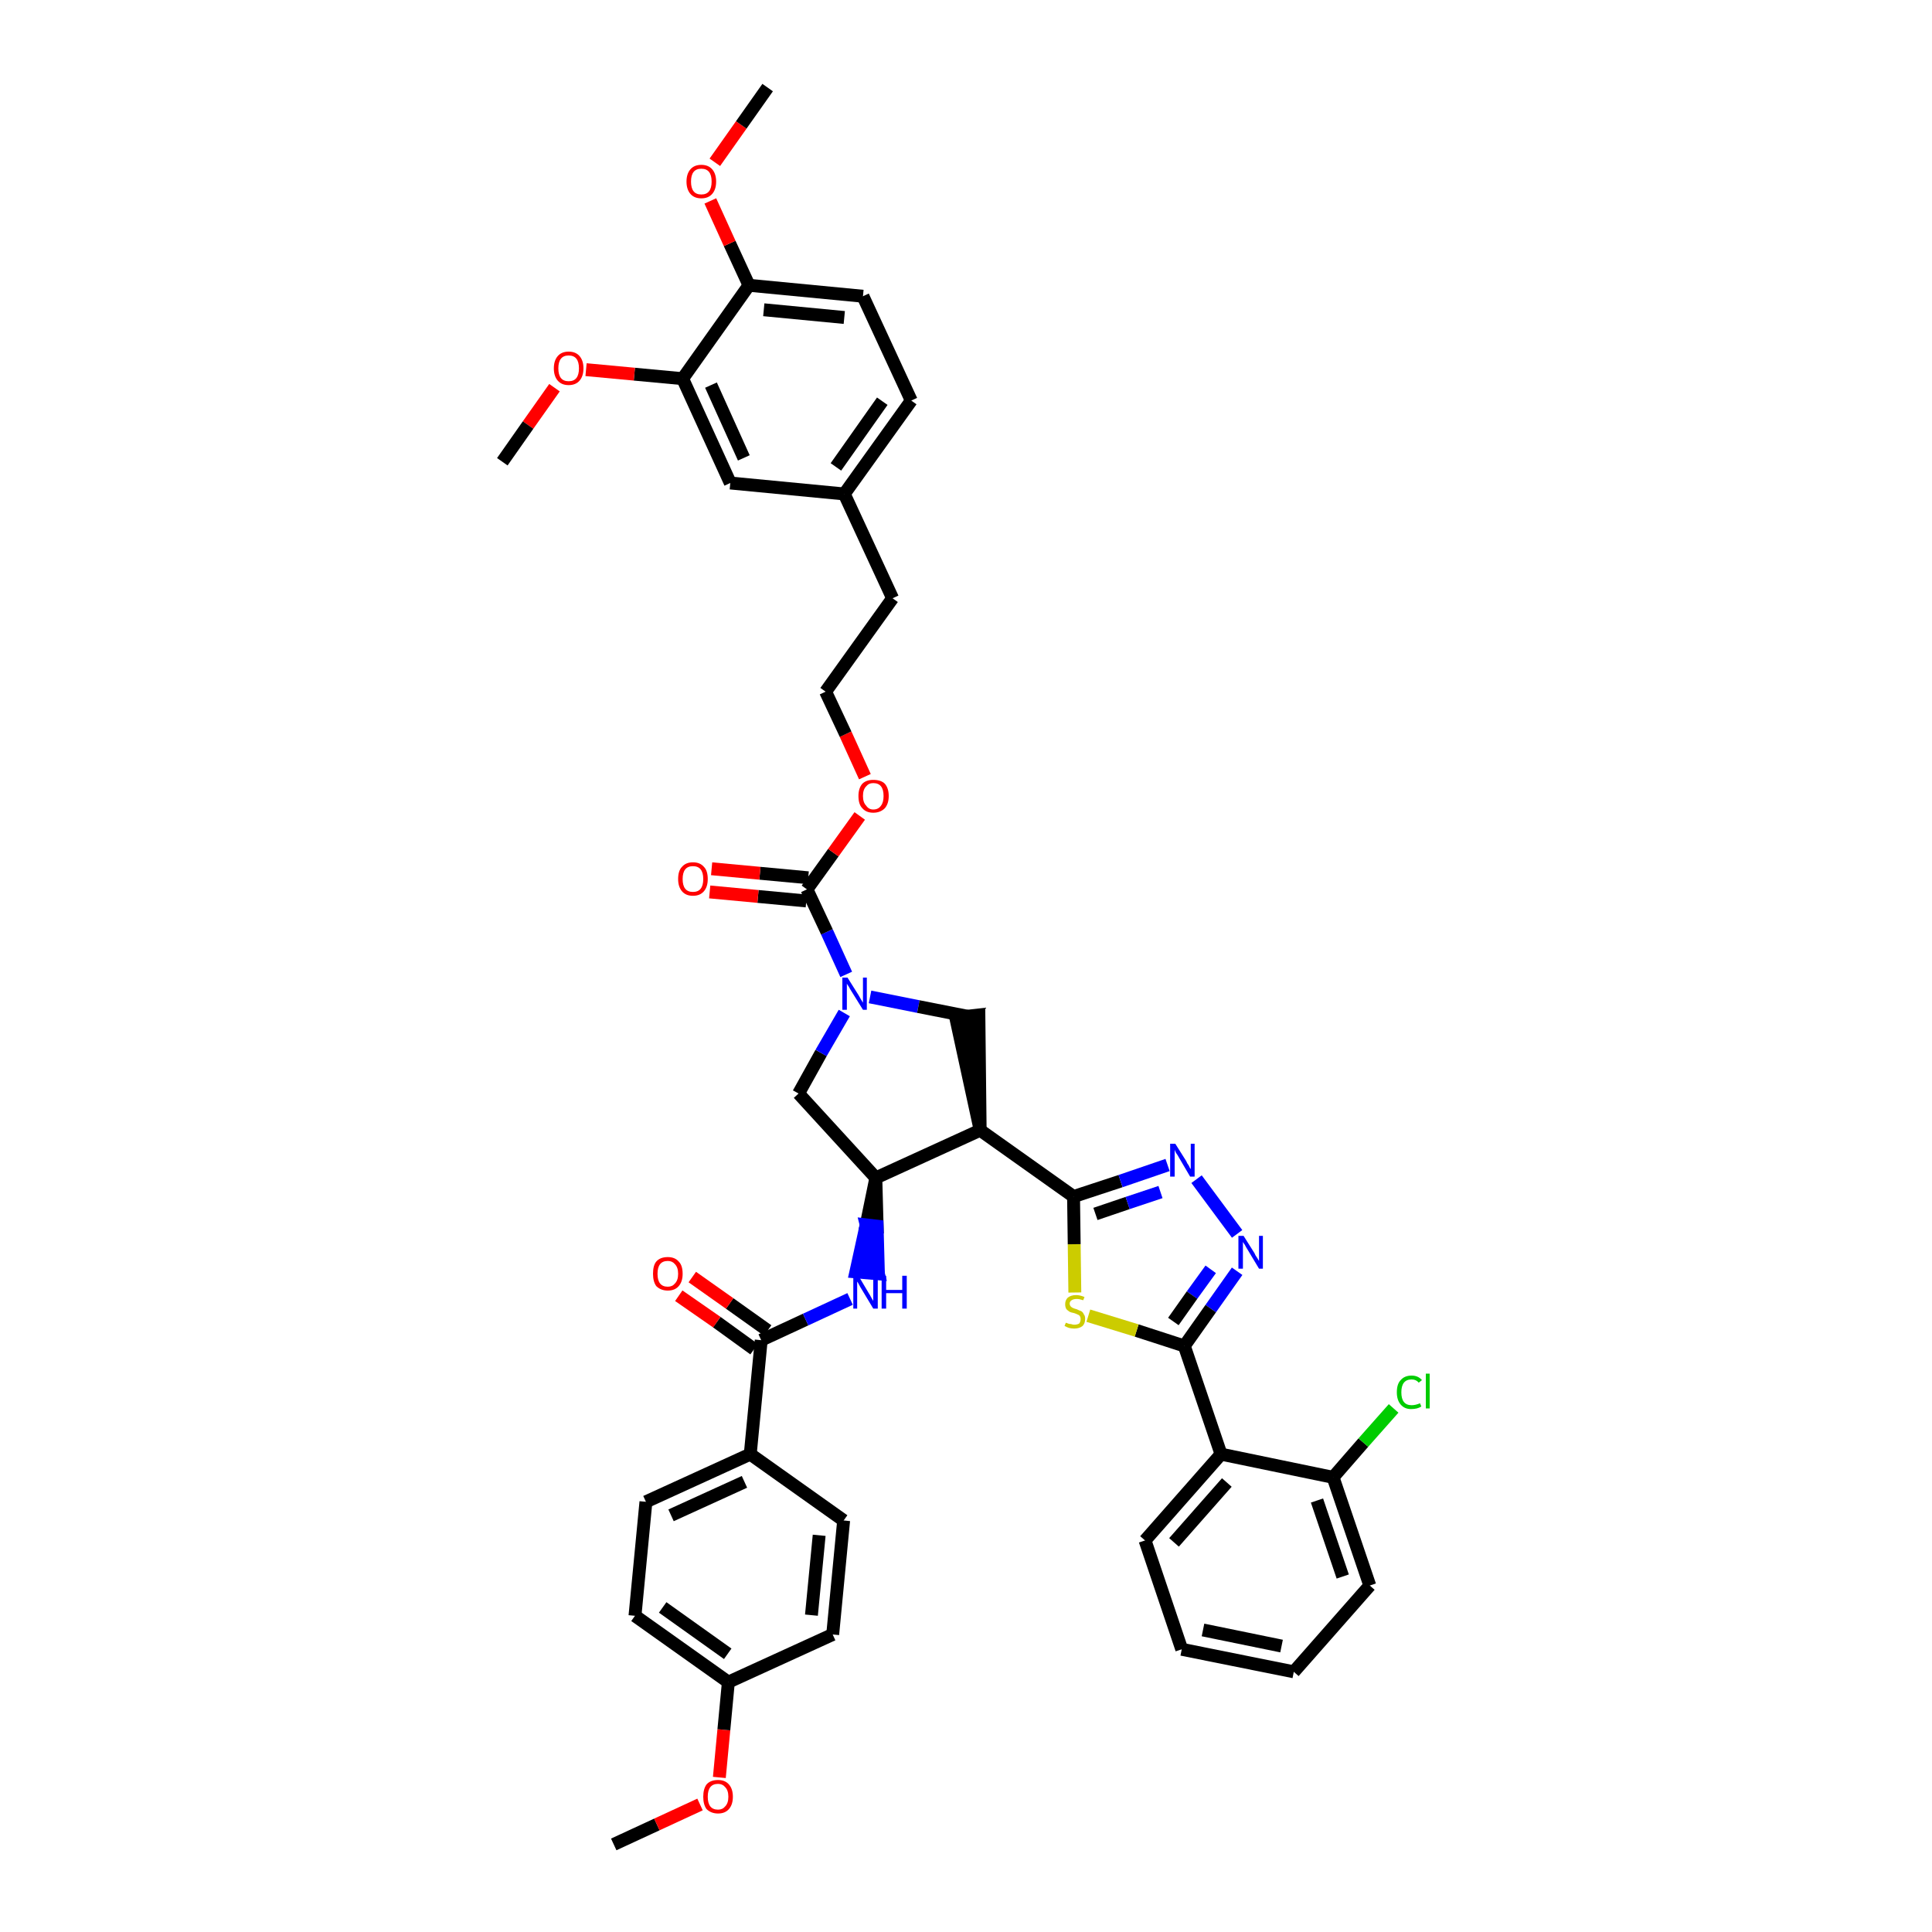 <?xml version='1.0' encoding='iso-8859-1'?>
<svg version='1.1' baseProfile='full'
              xmlns='http://www.w3.org/2000/svg'
                      xmlns:rdkit='http://www.rdkit.org/xml'
                      xmlns:xlink='http://www.w3.org/1999/xlink'
                  xml:space='preserve'
width='300px' height='300px' viewBox='0 0 300 300'>
<!-- END OF HEADER -->
<path class='bond-0 atom-0 atom-1' d='M 95.3,286.4 L 102.0,283.3' style='fill:none;fill-rule:evenodd;stroke:#000000;stroke-width:2.0px;stroke-linecap:butt;stroke-linejoin:miter;stroke-opacity:1' />
<path class='bond-0 atom-0 atom-1' d='M 102.0,283.3 L 108.7,280.2' style='fill:none;fill-rule:evenodd;stroke:#FF0000;stroke-width:2.0px;stroke-linecap:butt;stroke-linejoin:miter;stroke-opacity:1' />
<path class='bond-1 atom-1 atom-2' d='M 111.7,276.0 L 112.4,268.6' style='fill:none;fill-rule:evenodd;stroke:#FF0000;stroke-width:2.0px;stroke-linecap:butt;stroke-linejoin:miter;stroke-opacity:1' />
<path class='bond-1 atom-1 atom-2' d='M 112.4,268.6 L 113.1,261.2' style='fill:none;fill-rule:evenodd;stroke:#000000;stroke-width:2.0px;stroke-linecap:butt;stroke-linejoin:miter;stroke-opacity:1' />
<path class='bond-2 atom-2 atom-3' d='M 113.1,261.2 L 98.6,250.9' style='fill:none;fill-rule:evenodd;stroke:#000000;stroke-width:2.0px;stroke-linecap:butt;stroke-linejoin:miter;stroke-opacity:1' />
<path class='bond-2 atom-2 atom-3' d='M 113.0,256.8 L 102.9,249.6' style='fill:none;fill-rule:evenodd;stroke:#000000;stroke-width:2.0px;stroke-linecap:butt;stroke-linejoin:miter;stroke-opacity:1' />
<path class='bond-42 atom-42 atom-2' d='M 129.3,253.8 L 113.1,261.2' style='fill:none;fill-rule:evenodd;stroke:#000000;stroke-width:2.0px;stroke-linecap:butt;stroke-linejoin:miter;stroke-opacity:1' />
<path class='bond-3 atom-3 atom-4' d='M 98.6,250.9 L 100.3,233.2' style='fill:none;fill-rule:evenodd;stroke:#000000;stroke-width:2.0px;stroke-linecap:butt;stroke-linejoin:miter;stroke-opacity:1' />
<path class='bond-4 atom-4 atom-5' d='M 100.3,233.2 L 116.5,225.8' style='fill:none;fill-rule:evenodd;stroke:#000000;stroke-width:2.0px;stroke-linecap:butt;stroke-linejoin:miter;stroke-opacity:1' />
<path class='bond-4 atom-4 atom-5' d='M 104.2,235.3 L 115.6,230.1' style='fill:none;fill-rule:evenodd;stroke:#000000;stroke-width:2.0px;stroke-linecap:butt;stroke-linejoin:miter;stroke-opacity:1' />
<path class='bond-5 atom-5 atom-6' d='M 116.5,225.8 L 118.2,208.1' style='fill:none;fill-rule:evenodd;stroke:#000000;stroke-width:2.0px;stroke-linecap:butt;stroke-linejoin:miter;stroke-opacity:1' />
<path class='bond-40 atom-5 atom-41' d='M 116.5,225.8 L 131.0,236.1' style='fill:none;fill-rule:evenodd;stroke:#000000;stroke-width:2.0px;stroke-linecap:butt;stroke-linejoin:miter;stroke-opacity:1' />
<path class='bond-6 atom-6 atom-7' d='M 119.2,206.6 L 113.3,202.4' style='fill:none;fill-rule:evenodd;stroke:#000000;stroke-width:2.0px;stroke-linecap:butt;stroke-linejoin:miter;stroke-opacity:1' />
<path class='bond-6 atom-6 atom-7' d='M 113.3,202.4 L 107.5,198.3' style='fill:none;fill-rule:evenodd;stroke:#FF0000;stroke-width:2.0px;stroke-linecap:butt;stroke-linejoin:miter;stroke-opacity:1' />
<path class='bond-6 atom-6 atom-7' d='M 117.1,209.5 L 111.3,205.3' style='fill:none;fill-rule:evenodd;stroke:#000000;stroke-width:2.0px;stroke-linecap:butt;stroke-linejoin:miter;stroke-opacity:1' />
<path class='bond-6 atom-6 atom-7' d='M 111.3,205.3 L 105.4,201.2' style='fill:none;fill-rule:evenodd;stroke:#FF0000;stroke-width:2.0px;stroke-linecap:butt;stroke-linejoin:miter;stroke-opacity:1' />
<path class='bond-7 atom-6 atom-8' d='M 118.2,208.1 L 125.1,204.9' style='fill:none;fill-rule:evenodd;stroke:#000000;stroke-width:2.0px;stroke-linecap:butt;stroke-linejoin:miter;stroke-opacity:1' />
<path class='bond-7 atom-6 atom-8' d='M 125.1,204.9 L 132.0,201.7' style='fill:none;fill-rule:evenodd;stroke:#0000FF;stroke-width:2.0px;stroke-linecap:butt;stroke-linejoin:miter;stroke-opacity:1' />
<path class='bond-8 atom-9 atom-8' d='M 136.0,182.9 L 134.5,190.2 L 136.2,190.4 Z' style='fill:#000000;fill-rule:evenodd;fill-opacity:1;stroke:#000000;stroke-width:2.0px;stroke-linecap:butt;stroke-linejoin:miter;stroke-opacity:1;' />
<path class='bond-8 atom-9 atom-8' d='M 134.5,190.2 L 136.4,197.8 L 132.9,197.5 Z' style='fill:#0000FF;fill-rule:evenodd;fill-opacity:1;stroke:#0000FF;stroke-width:2.0px;stroke-linecap:butt;stroke-linejoin:miter;stroke-opacity:1;' />
<path class='bond-8 atom-9 atom-8' d='M 134.5,190.2 L 136.2,190.4 L 136.4,197.8 Z' style='fill:#0000FF;fill-rule:evenodd;fill-opacity:1;stroke:#0000FF;stroke-width:2.0px;stroke-linecap:butt;stroke-linejoin:miter;stroke-opacity:1;' />
<path class='bond-9 atom-9 atom-10' d='M 136.0,182.9 L 124.0,169.8' style='fill:none;fill-rule:evenodd;stroke:#000000;stroke-width:2.0px;stroke-linecap:butt;stroke-linejoin:miter;stroke-opacity:1' />
<path class='bond-43 atom-28 atom-9' d='M 152.2,175.5 L 136.0,182.9' style='fill:none;fill-rule:evenodd;stroke:#000000;stroke-width:2.0px;stroke-linecap:butt;stroke-linejoin:miter;stroke-opacity:1' />
<path class='bond-10 atom-10 atom-11' d='M 124.0,169.8 L 127.5,163.5' style='fill:none;fill-rule:evenodd;stroke:#000000;stroke-width:2.0px;stroke-linecap:butt;stroke-linejoin:miter;stroke-opacity:1' />
<path class='bond-10 atom-10 atom-11' d='M 127.5,163.5 L 131.1,157.3' style='fill:none;fill-rule:evenodd;stroke:#0000FF;stroke-width:2.0px;stroke-linecap:butt;stroke-linejoin:miter;stroke-opacity:1' />
<path class='bond-11 atom-11 atom-12' d='M 131.4,151.3 L 128.4,144.7' style='fill:none;fill-rule:evenodd;stroke:#0000FF;stroke-width:2.0px;stroke-linecap:butt;stroke-linejoin:miter;stroke-opacity:1' />
<path class='bond-11 atom-11 atom-12' d='M 128.4,144.7 L 125.3,138.1' style='fill:none;fill-rule:evenodd;stroke:#000000;stroke-width:2.0px;stroke-linecap:butt;stroke-linejoin:miter;stroke-opacity:1' />
<path class='bond-26 atom-11 atom-27' d='M 135.1,154.8 L 142.6,156.3' style='fill:none;fill-rule:evenodd;stroke:#0000FF;stroke-width:2.0px;stroke-linecap:butt;stroke-linejoin:miter;stroke-opacity:1' />
<path class='bond-26 atom-11 atom-27' d='M 142.6,156.3 L 150.2,157.8' style='fill:none;fill-rule:evenodd;stroke:#000000;stroke-width:2.0px;stroke-linecap:butt;stroke-linejoin:miter;stroke-opacity:1' />
<path class='bond-12 atom-12 atom-13' d='M 125.5,136.3 L 118.0,135.6' style='fill:none;fill-rule:evenodd;stroke:#000000;stroke-width:2.0px;stroke-linecap:butt;stroke-linejoin:miter;stroke-opacity:1' />
<path class='bond-12 atom-12 atom-13' d='M 118.0,135.6 L 110.5,134.9' style='fill:none;fill-rule:evenodd;stroke:#FF0000;stroke-width:2.0px;stroke-linecap:butt;stroke-linejoin:miter;stroke-opacity:1' />
<path class='bond-12 atom-12 atom-13' d='M 125.2,139.9 L 117.7,139.2' style='fill:none;fill-rule:evenodd;stroke:#000000;stroke-width:2.0px;stroke-linecap:butt;stroke-linejoin:miter;stroke-opacity:1' />
<path class='bond-12 atom-12 atom-13' d='M 117.7,139.2 L 110.2,138.5' style='fill:none;fill-rule:evenodd;stroke:#FF0000;stroke-width:2.0px;stroke-linecap:butt;stroke-linejoin:miter;stroke-opacity:1' />
<path class='bond-13 atom-12 atom-14' d='M 125.3,138.1 L 129.4,132.4' style='fill:none;fill-rule:evenodd;stroke:#000000;stroke-width:2.0px;stroke-linecap:butt;stroke-linejoin:miter;stroke-opacity:1' />
<path class='bond-13 atom-12 atom-14' d='M 129.4,132.4 L 133.5,126.7' style='fill:none;fill-rule:evenodd;stroke:#FF0000;stroke-width:2.0px;stroke-linecap:butt;stroke-linejoin:miter;stroke-opacity:1' />
<path class='bond-14 atom-14 atom-15' d='M 134.3,120.6 L 131.3,114.0' style='fill:none;fill-rule:evenodd;stroke:#FF0000;stroke-width:2.0px;stroke-linecap:butt;stroke-linejoin:miter;stroke-opacity:1' />
<path class='bond-14 atom-14 atom-15' d='M 131.3,114.0 L 128.2,107.4' style='fill:none;fill-rule:evenodd;stroke:#000000;stroke-width:2.0px;stroke-linecap:butt;stroke-linejoin:miter;stroke-opacity:1' />
<path class='bond-15 atom-15 atom-16' d='M 128.2,107.4 L 138.6,92.9' style='fill:none;fill-rule:evenodd;stroke:#000000;stroke-width:2.0px;stroke-linecap:butt;stroke-linejoin:miter;stroke-opacity:1' />
<path class='bond-16 atom-16 atom-17' d='M 138.6,92.9 L 131.1,76.7' style='fill:none;fill-rule:evenodd;stroke:#000000;stroke-width:2.0px;stroke-linecap:butt;stroke-linejoin:miter;stroke-opacity:1' />
<path class='bond-17 atom-17 atom-18' d='M 131.1,76.7 L 141.5,62.2' style='fill:none;fill-rule:evenodd;stroke:#000000;stroke-width:2.0px;stroke-linecap:butt;stroke-linejoin:miter;stroke-opacity:1' />
<path class='bond-17 atom-17 atom-18' d='M 129.8,72.5 L 137.0,62.3' style='fill:none;fill-rule:evenodd;stroke:#000000;stroke-width:2.0px;stroke-linecap:butt;stroke-linejoin:miter;stroke-opacity:1' />
<path class='bond-45 atom-26 atom-17' d='M 113.4,75.0 L 131.1,76.7' style='fill:none;fill-rule:evenodd;stroke:#000000;stroke-width:2.0px;stroke-linecap:butt;stroke-linejoin:miter;stroke-opacity:1' />
<path class='bond-18 atom-18 atom-19' d='M 141.5,62.2 L 134.0,46.0' style='fill:none;fill-rule:evenodd;stroke:#000000;stroke-width:2.0px;stroke-linecap:butt;stroke-linejoin:miter;stroke-opacity:1' />
<path class='bond-19 atom-19 atom-20' d='M 134.0,46.0 L 116.3,44.3' style='fill:none;fill-rule:evenodd;stroke:#000000;stroke-width:2.0px;stroke-linecap:butt;stroke-linejoin:miter;stroke-opacity:1' />
<path class='bond-19 atom-19 atom-20' d='M 131.1,49.3 L 118.6,48.1' style='fill:none;fill-rule:evenodd;stroke:#000000;stroke-width:2.0px;stroke-linecap:butt;stroke-linejoin:miter;stroke-opacity:1' />
<path class='bond-20 atom-20 atom-21' d='M 116.3,44.3 L 113.3,37.8' style='fill:none;fill-rule:evenodd;stroke:#000000;stroke-width:2.0px;stroke-linecap:butt;stroke-linejoin:miter;stroke-opacity:1' />
<path class='bond-20 atom-20 atom-21' d='M 113.3,37.8 L 110.3,31.2' style='fill:none;fill-rule:evenodd;stroke:#FF0000;stroke-width:2.0px;stroke-linecap:butt;stroke-linejoin:miter;stroke-opacity:1' />
<path class='bond-22 atom-20 atom-23' d='M 116.3,44.3 L 106.0,58.8' style='fill:none;fill-rule:evenodd;stroke:#000000;stroke-width:2.0px;stroke-linecap:butt;stroke-linejoin:miter;stroke-opacity:1' />
<path class='bond-21 atom-21 atom-22' d='M 111.0,25.2 L 115.1,19.4' style='fill:none;fill-rule:evenodd;stroke:#FF0000;stroke-width:2.0px;stroke-linecap:butt;stroke-linejoin:miter;stroke-opacity:1' />
<path class='bond-21 atom-21 atom-22' d='M 115.1,19.4 L 119.2,13.6' style='fill:none;fill-rule:evenodd;stroke:#000000;stroke-width:2.0px;stroke-linecap:butt;stroke-linejoin:miter;stroke-opacity:1' />
<path class='bond-23 atom-23 atom-24' d='M 106.0,58.8 L 98.5,58.1' style='fill:none;fill-rule:evenodd;stroke:#000000;stroke-width:2.0px;stroke-linecap:butt;stroke-linejoin:miter;stroke-opacity:1' />
<path class='bond-23 atom-23 atom-24' d='M 98.5,58.1 L 91.0,57.4' style='fill:none;fill-rule:evenodd;stroke:#FF0000;stroke-width:2.0px;stroke-linecap:butt;stroke-linejoin:miter;stroke-opacity:1' />
<path class='bond-25 atom-23 atom-26' d='M 106.0,58.8 L 113.4,75.0' style='fill:none;fill-rule:evenodd;stroke:#000000;stroke-width:2.0px;stroke-linecap:butt;stroke-linejoin:miter;stroke-opacity:1' />
<path class='bond-25 atom-23 atom-26' d='M 110.4,59.8 L 115.5,71.1' style='fill:none;fill-rule:evenodd;stroke:#000000;stroke-width:2.0px;stroke-linecap:butt;stroke-linejoin:miter;stroke-opacity:1' />
<path class='bond-24 atom-24 atom-25' d='M 86.1,60.2 L 82.0,66.0' style='fill:none;fill-rule:evenodd;stroke:#FF0000;stroke-width:2.0px;stroke-linecap:butt;stroke-linejoin:miter;stroke-opacity:1' />
<path class='bond-24 atom-24 atom-25' d='M 82.0,66.0 L 78.0,71.7' style='fill:none;fill-rule:evenodd;stroke:#000000;stroke-width:2.0px;stroke-linecap:butt;stroke-linejoin:miter;stroke-opacity:1' />
<path class='bond-27 atom-28 atom-27' d='M 152.2,175.5 L 152.0,157.6 L 148.4,158.0 Z' style='fill:#000000;fill-rule:evenodd;fill-opacity:1;stroke:#000000;stroke-width:2.0px;stroke-linecap:butt;stroke-linejoin:miter;stroke-opacity:1;' />
<path class='bond-28 atom-28 atom-29' d='M 152.2,175.5 L 166.7,185.8' style='fill:none;fill-rule:evenodd;stroke:#000000;stroke-width:2.0px;stroke-linecap:butt;stroke-linejoin:miter;stroke-opacity:1' />
<path class='bond-29 atom-29 atom-30' d='M 166.7,185.8 L 174.0,183.4' style='fill:none;fill-rule:evenodd;stroke:#000000;stroke-width:2.0px;stroke-linecap:butt;stroke-linejoin:miter;stroke-opacity:1' />
<path class='bond-29 atom-29 atom-30' d='M 174.0,183.4 L 181.3,180.9' style='fill:none;fill-rule:evenodd;stroke:#0000FF;stroke-width:2.0px;stroke-linecap:butt;stroke-linejoin:miter;stroke-opacity:1' />
<path class='bond-29 atom-29 atom-30' d='M 170.1,188.5 L 175.1,186.8' style='fill:none;fill-rule:evenodd;stroke:#000000;stroke-width:2.0px;stroke-linecap:butt;stroke-linejoin:miter;stroke-opacity:1' />
<path class='bond-29 atom-29 atom-30' d='M 175.1,186.8 L 180.2,185.1' style='fill:none;fill-rule:evenodd;stroke:#0000FF;stroke-width:2.0px;stroke-linecap:butt;stroke-linejoin:miter;stroke-opacity:1' />
<path class='bond-44 atom-40 atom-29' d='M 166.9,200.7 L 166.8,193.2' style='fill:none;fill-rule:evenodd;stroke:#CCCC00;stroke-width:2.0px;stroke-linecap:butt;stroke-linejoin:miter;stroke-opacity:1' />
<path class='bond-44 atom-40 atom-29' d='M 166.8,193.2 L 166.7,185.8' style='fill:none;fill-rule:evenodd;stroke:#000000;stroke-width:2.0px;stroke-linecap:butt;stroke-linejoin:miter;stroke-opacity:1' />
<path class='bond-30 atom-30 atom-31' d='M 185.8,183.1 L 192.1,191.6' style='fill:none;fill-rule:evenodd;stroke:#0000FF;stroke-width:2.0px;stroke-linecap:butt;stroke-linejoin:miter;stroke-opacity:1' />
<path class='bond-31 atom-31 atom-32' d='M 192.1,197.4 L 188.0,203.2' style='fill:none;fill-rule:evenodd;stroke:#0000FF;stroke-width:2.0px;stroke-linecap:butt;stroke-linejoin:miter;stroke-opacity:1' />
<path class='bond-31 atom-31 atom-32' d='M 188.0,203.2 L 183.9,209.0' style='fill:none;fill-rule:evenodd;stroke:#000000;stroke-width:2.0px;stroke-linecap:butt;stroke-linejoin:miter;stroke-opacity:1' />
<path class='bond-31 atom-31 atom-32' d='M 188.0,197.1 L 185.1,201.1' style='fill:none;fill-rule:evenodd;stroke:#0000FF;stroke-width:2.0px;stroke-linecap:butt;stroke-linejoin:miter;stroke-opacity:1' />
<path class='bond-31 atom-31 atom-32' d='M 185.1,201.1 L 182.2,205.2' style='fill:none;fill-rule:evenodd;stroke:#000000;stroke-width:2.0px;stroke-linecap:butt;stroke-linejoin:miter;stroke-opacity:1' />
<path class='bond-32 atom-32 atom-33' d='M 183.9,209.0 L 189.6,225.8' style='fill:none;fill-rule:evenodd;stroke:#000000;stroke-width:2.0px;stroke-linecap:butt;stroke-linejoin:miter;stroke-opacity:1' />
<path class='bond-39 atom-32 atom-40' d='M 183.9,209.0 L 176.5,206.6' style='fill:none;fill-rule:evenodd;stroke:#000000;stroke-width:2.0px;stroke-linecap:butt;stroke-linejoin:miter;stroke-opacity:1' />
<path class='bond-39 atom-32 atom-40' d='M 176.5,206.6 L 169.0,204.3' style='fill:none;fill-rule:evenodd;stroke:#CCCC00;stroke-width:2.0px;stroke-linecap:butt;stroke-linejoin:miter;stroke-opacity:1' />
<path class='bond-33 atom-33 atom-34' d='M 189.6,225.8 L 177.8,239.2' style='fill:none;fill-rule:evenodd;stroke:#000000;stroke-width:2.0px;stroke-linecap:butt;stroke-linejoin:miter;stroke-opacity:1' />
<path class='bond-33 atom-33 atom-34' d='M 190.5,230.2 L 182.3,239.5' style='fill:none;fill-rule:evenodd;stroke:#000000;stroke-width:2.0px;stroke-linecap:butt;stroke-linejoin:miter;stroke-opacity:1' />
<path class='bond-46 atom-38 atom-33' d='M 207.0,229.4 L 189.6,225.8' style='fill:none;fill-rule:evenodd;stroke:#000000;stroke-width:2.0px;stroke-linecap:butt;stroke-linejoin:miter;stroke-opacity:1' />
<path class='bond-34 atom-34 atom-35' d='M 177.8,239.2 L 183.5,256.1' style='fill:none;fill-rule:evenodd;stroke:#000000;stroke-width:2.0px;stroke-linecap:butt;stroke-linejoin:miter;stroke-opacity:1' />
<path class='bond-35 atom-35 atom-36' d='M 183.5,256.1 L 200.9,259.6' style='fill:none;fill-rule:evenodd;stroke:#000000;stroke-width:2.0px;stroke-linecap:butt;stroke-linejoin:miter;stroke-opacity:1' />
<path class='bond-35 atom-35 atom-36' d='M 186.8,253.1 L 199.0,255.6' style='fill:none;fill-rule:evenodd;stroke:#000000;stroke-width:2.0px;stroke-linecap:butt;stroke-linejoin:miter;stroke-opacity:1' />
<path class='bond-36 atom-36 atom-37' d='M 200.9,259.6 L 212.7,246.2' style='fill:none;fill-rule:evenodd;stroke:#000000;stroke-width:2.0px;stroke-linecap:butt;stroke-linejoin:miter;stroke-opacity:1' />
<path class='bond-37 atom-37 atom-38' d='M 212.7,246.2 L 207.0,229.4' style='fill:none;fill-rule:evenodd;stroke:#000000;stroke-width:2.0px;stroke-linecap:butt;stroke-linejoin:miter;stroke-opacity:1' />
<path class='bond-37 atom-37 atom-38' d='M 208.5,244.8 L 204.5,233.0' style='fill:none;fill-rule:evenodd;stroke:#000000;stroke-width:2.0px;stroke-linecap:butt;stroke-linejoin:miter;stroke-opacity:1' />
<path class='bond-38 atom-38 atom-39' d='M 207.0,229.4 L 211.7,224.0' style='fill:none;fill-rule:evenodd;stroke:#000000;stroke-width:2.0px;stroke-linecap:butt;stroke-linejoin:miter;stroke-opacity:1' />
<path class='bond-38 atom-38 atom-39' d='M 211.7,224.0 L 216.4,218.7' style='fill:none;fill-rule:evenodd;stroke:#00CC00;stroke-width:2.0px;stroke-linecap:butt;stroke-linejoin:miter;stroke-opacity:1' />
<path class='bond-41 atom-41 atom-42' d='M 131.0,236.1 L 129.3,253.8' style='fill:none;fill-rule:evenodd;stroke:#000000;stroke-width:2.0px;stroke-linecap:butt;stroke-linejoin:miter;stroke-opacity:1' />
<path class='bond-41 atom-41 atom-42' d='M 127.2,238.4 L 126.0,250.8' style='fill:none;fill-rule:evenodd;stroke:#000000;stroke-width:2.0px;stroke-linecap:butt;stroke-linejoin:miter;stroke-opacity:1' />
<path  class='atom-1' d='M 109.2 279.0
Q 109.2 277.8, 109.7 277.1
Q 110.3 276.4, 111.5 276.4
Q 112.6 276.4, 113.2 277.1
Q 113.8 277.8, 113.8 279.0
Q 113.8 280.2, 113.2 280.9
Q 112.6 281.6, 111.5 281.6
Q 110.4 281.6, 109.7 280.9
Q 109.2 280.2, 109.2 279.0
M 111.5 281.0
Q 112.2 281.0, 112.6 280.5
Q 113.1 280.0, 113.1 279.0
Q 113.1 278.0, 112.6 277.5
Q 112.2 277.0, 111.5 277.0
Q 110.7 277.0, 110.3 277.5
Q 109.9 278.0, 109.9 279.0
Q 109.9 280.0, 110.3 280.5
Q 110.7 281.0, 111.5 281.0
' fill='#FF0000'/>
<path  class='atom-7' d='M 101.4 197.8
Q 101.4 196.5, 101.9 195.9
Q 102.5 195.2, 103.7 195.2
Q 104.8 195.2, 105.4 195.9
Q 106.0 196.5, 106.0 197.8
Q 106.0 199.0, 105.4 199.7
Q 104.8 200.4, 103.7 200.4
Q 102.6 200.4, 101.9 199.7
Q 101.4 199.0, 101.4 197.8
M 103.7 199.8
Q 104.4 199.8, 104.8 199.3
Q 105.3 198.8, 105.3 197.8
Q 105.3 196.8, 104.8 196.3
Q 104.4 195.8, 103.7 195.8
Q 102.9 195.8, 102.5 196.3
Q 102.1 196.8, 102.1 197.8
Q 102.1 198.8, 102.5 199.3
Q 102.9 199.8, 103.7 199.8
' fill='#FF0000'/>
<path  class='atom-8' d='M 133.3 198.1
L 134.9 200.8
Q 135.1 201.1, 135.3 201.5
Q 135.6 202.0, 135.6 202.0
L 135.6 198.1
L 136.3 198.1
L 136.3 203.2
L 135.6 203.2
L 133.8 200.2
Q 133.6 199.9, 133.4 199.5
Q 133.2 199.1, 133.1 199.0
L 133.1 203.2
L 132.5 203.2
L 132.5 198.1
L 133.3 198.1
' fill='#0000FF'/>
<path  class='atom-8' d='M 136.9 198.1
L 137.6 198.1
L 137.6 200.3
L 140.1 200.3
L 140.1 198.1
L 140.8 198.1
L 140.8 203.2
L 140.1 203.2
L 140.1 200.8
L 137.6 200.8
L 137.6 203.2
L 136.9 203.2
L 136.9 198.1
' fill='#0000FF'/>
<path  class='atom-11' d='M 131.6 151.8
L 133.3 154.5
Q 133.4 154.7, 133.7 155.2
Q 134.0 155.7, 134.0 155.7
L 134.0 151.8
L 134.6 151.8
L 134.6 156.8
L 134.0 156.8
L 132.2 153.9
Q 132.0 153.6, 131.8 153.2
Q 131.5 152.8, 131.5 152.7
L 131.5 156.8
L 130.8 156.8
L 130.8 151.8
L 131.6 151.8
' fill='#0000FF'/>
<path  class='atom-13' d='M 105.3 136.5
Q 105.3 135.2, 105.9 134.6
Q 106.5 133.9, 107.6 133.9
Q 108.7 133.9, 109.3 134.6
Q 109.9 135.2, 109.9 136.5
Q 109.9 137.7, 109.3 138.4
Q 108.7 139.1, 107.6 139.1
Q 106.5 139.1, 105.9 138.4
Q 105.3 137.7, 105.3 136.5
M 107.6 138.5
Q 108.4 138.5, 108.8 138.0
Q 109.2 137.5, 109.2 136.5
Q 109.2 135.5, 108.8 135.0
Q 108.4 134.5, 107.6 134.5
Q 106.8 134.5, 106.4 135.0
Q 106.0 135.5, 106.0 136.5
Q 106.0 137.5, 106.4 138.0
Q 106.8 138.5, 107.6 138.5
' fill='#FF0000'/>
<path  class='atom-14' d='M 133.3 123.6
Q 133.3 122.4, 133.9 121.7
Q 134.5 121.1, 135.6 121.1
Q 136.8 121.1, 137.4 121.7
Q 138.0 122.4, 138.0 123.6
Q 138.0 124.8, 137.4 125.5
Q 136.7 126.2, 135.6 126.2
Q 134.5 126.2, 133.9 125.5
Q 133.3 124.9, 133.3 123.6
M 135.6 125.7
Q 136.4 125.7, 136.8 125.1
Q 137.2 124.6, 137.2 123.6
Q 137.2 122.6, 136.8 122.1
Q 136.4 121.6, 135.6 121.6
Q 134.9 121.6, 134.5 122.1
Q 134.0 122.6, 134.0 123.6
Q 134.0 124.6, 134.5 125.1
Q 134.9 125.7, 135.6 125.7
' fill='#FF0000'/>
<path  class='atom-21' d='M 106.6 28.2
Q 106.6 27.0, 107.2 26.3
Q 107.8 25.6, 108.9 25.6
Q 110.0 25.6, 110.6 26.3
Q 111.2 27.0, 111.2 28.2
Q 111.2 29.4, 110.6 30.1
Q 110.0 30.8, 108.9 30.8
Q 107.8 30.8, 107.2 30.1
Q 106.6 29.4, 106.6 28.2
M 108.9 30.2
Q 109.7 30.2, 110.1 29.7
Q 110.5 29.2, 110.5 28.2
Q 110.5 27.2, 110.1 26.7
Q 109.7 26.2, 108.9 26.2
Q 108.1 26.2, 107.7 26.7
Q 107.3 27.2, 107.3 28.2
Q 107.3 29.2, 107.7 29.7
Q 108.1 30.2, 108.9 30.2
' fill='#FF0000'/>
<path  class='atom-24' d='M 86.0 57.2
Q 86.0 56.0, 86.6 55.3
Q 87.2 54.6, 88.3 54.6
Q 89.4 54.6, 90.0 55.3
Q 90.6 56.0, 90.6 57.2
Q 90.6 58.4, 90.0 59.1
Q 89.4 59.8, 88.3 59.8
Q 87.2 59.8, 86.6 59.1
Q 86.0 58.4, 86.0 57.2
M 88.3 59.2
Q 89.1 59.2, 89.5 58.7
Q 89.9 58.2, 89.9 57.2
Q 89.9 56.2, 89.5 55.7
Q 89.1 55.2, 88.3 55.2
Q 87.5 55.2, 87.1 55.7
Q 86.7 56.2, 86.7 57.2
Q 86.7 58.2, 87.1 58.7
Q 87.5 59.2, 88.3 59.2
' fill='#FF0000'/>
<path  class='atom-30' d='M 182.5 177.6
L 184.2 180.3
Q 184.3 180.6, 184.6 181.0
Q 184.8 181.5, 184.9 181.5
L 184.9 177.6
L 185.5 177.6
L 185.5 182.7
L 184.8 182.7
L 183.1 179.8
Q 182.9 179.4, 182.6 179.0
Q 182.4 178.6, 182.4 178.5
L 182.4 182.7
L 181.7 182.7
L 181.7 177.6
L 182.5 177.6
' fill='#0000FF'/>
<path  class='atom-31' d='M 193.1 191.9
L 194.8 194.6
Q 194.9 194.9, 195.2 195.3
Q 195.5 195.8, 195.5 195.8
L 195.5 191.9
L 196.1 191.9
L 196.1 197.0
L 195.5 197.0
L 193.7 194.0
Q 193.5 193.7, 193.3 193.3
Q 193.0 192.9, 193.0 192.8
L 193.0 197.0
L 192.3 197.0
L 192.3 191.9
L 193.1 191.9
' fill='#0000FF'/>
<path  class='atom-39' d='M 216.9 216.2
Q 216.9 214.9, 217.5 214.3
Q 218.1 213.6, 219.2 213.6
Q 220.2 213.6, 220.8 214.3
L 220.3 214.7
Q 219.9 214.2, 219.2 214.2
Q 218.4 214.2, 218.0 214.7
Q 217.6 215.2, 217.6 216.2
Q 217.6 217.2, 218.0 217.7
Q 218.4 218.2, 219.2 218.2
Q 219.8 218.2, 220.5 217.9
L 220.7 218.4
Q 220.4 218.6, 220.0 218.7
Q 219.6 218.8, 219.1 218.8
Q 218.1 218.8, 217.5 218.1
Q 216.9 217.4, 216.9 216.2
' fill='#00CC00'/>
<path  class='atom-39' d='M 221.4 213.3
L 222.0 213.3
L 222.0 218.7
L 221.4 218.7
L 221.4 213.3
' fill='#00CC00'/>
<path  class='atom-40' d='M 165.5 205.4
Q 165.6 205.4, 165.8 205.5
Q 166.0 205.6, 166.3 205.6
Q 166.6 205.7, 166.8 205.7
Q 167.3 205.7, 167.6 205.5
Q 167.8 205.2, 167.8 204.8
Q 167.8 204.6, 167.7 204.4
Q 167.6 204.2, 167.3 204.1
Q 167.1 204.0, 166.8 203.9
Q 166.3 203.8, 166.1 203.7
Q 165.8 203.5, 165.6 203.3
Q 165.4 203.0, 165.4 202.5
Q 165.4 201.9, 165.8 201.5
Q 166.3 201.1, 167.1 201.1
Q 167.7 201.1, 168.4 201.4
L 168.2 201.9
Q 167.6 201.7, 167.2 201.7
Q 166.7 201.7, 166.4 201.9
Q 166.1 202.1, 166.1 202.4
Q 166.1 202.7, 166.3 202.9
Q 166.4 203.0, 166.6 203.1
Q 166.8 203.2, 167.2 203.3
Q 167.6 203.5, 167.9 203.6
Q 168.2 203.8, 168.3 204.1
Q 168.5 204.3, 168.5 204.8
Q 168.5 205.5, 168.1 205.9
Q 167.6 206.3, 166.8 206.3
Q 166.4 206.3, 166.0 206.2
Q 165.7 206.1, 165.3 205.9
L 165.5 205.4
' fill='#CCCC00'/>
</svg>
